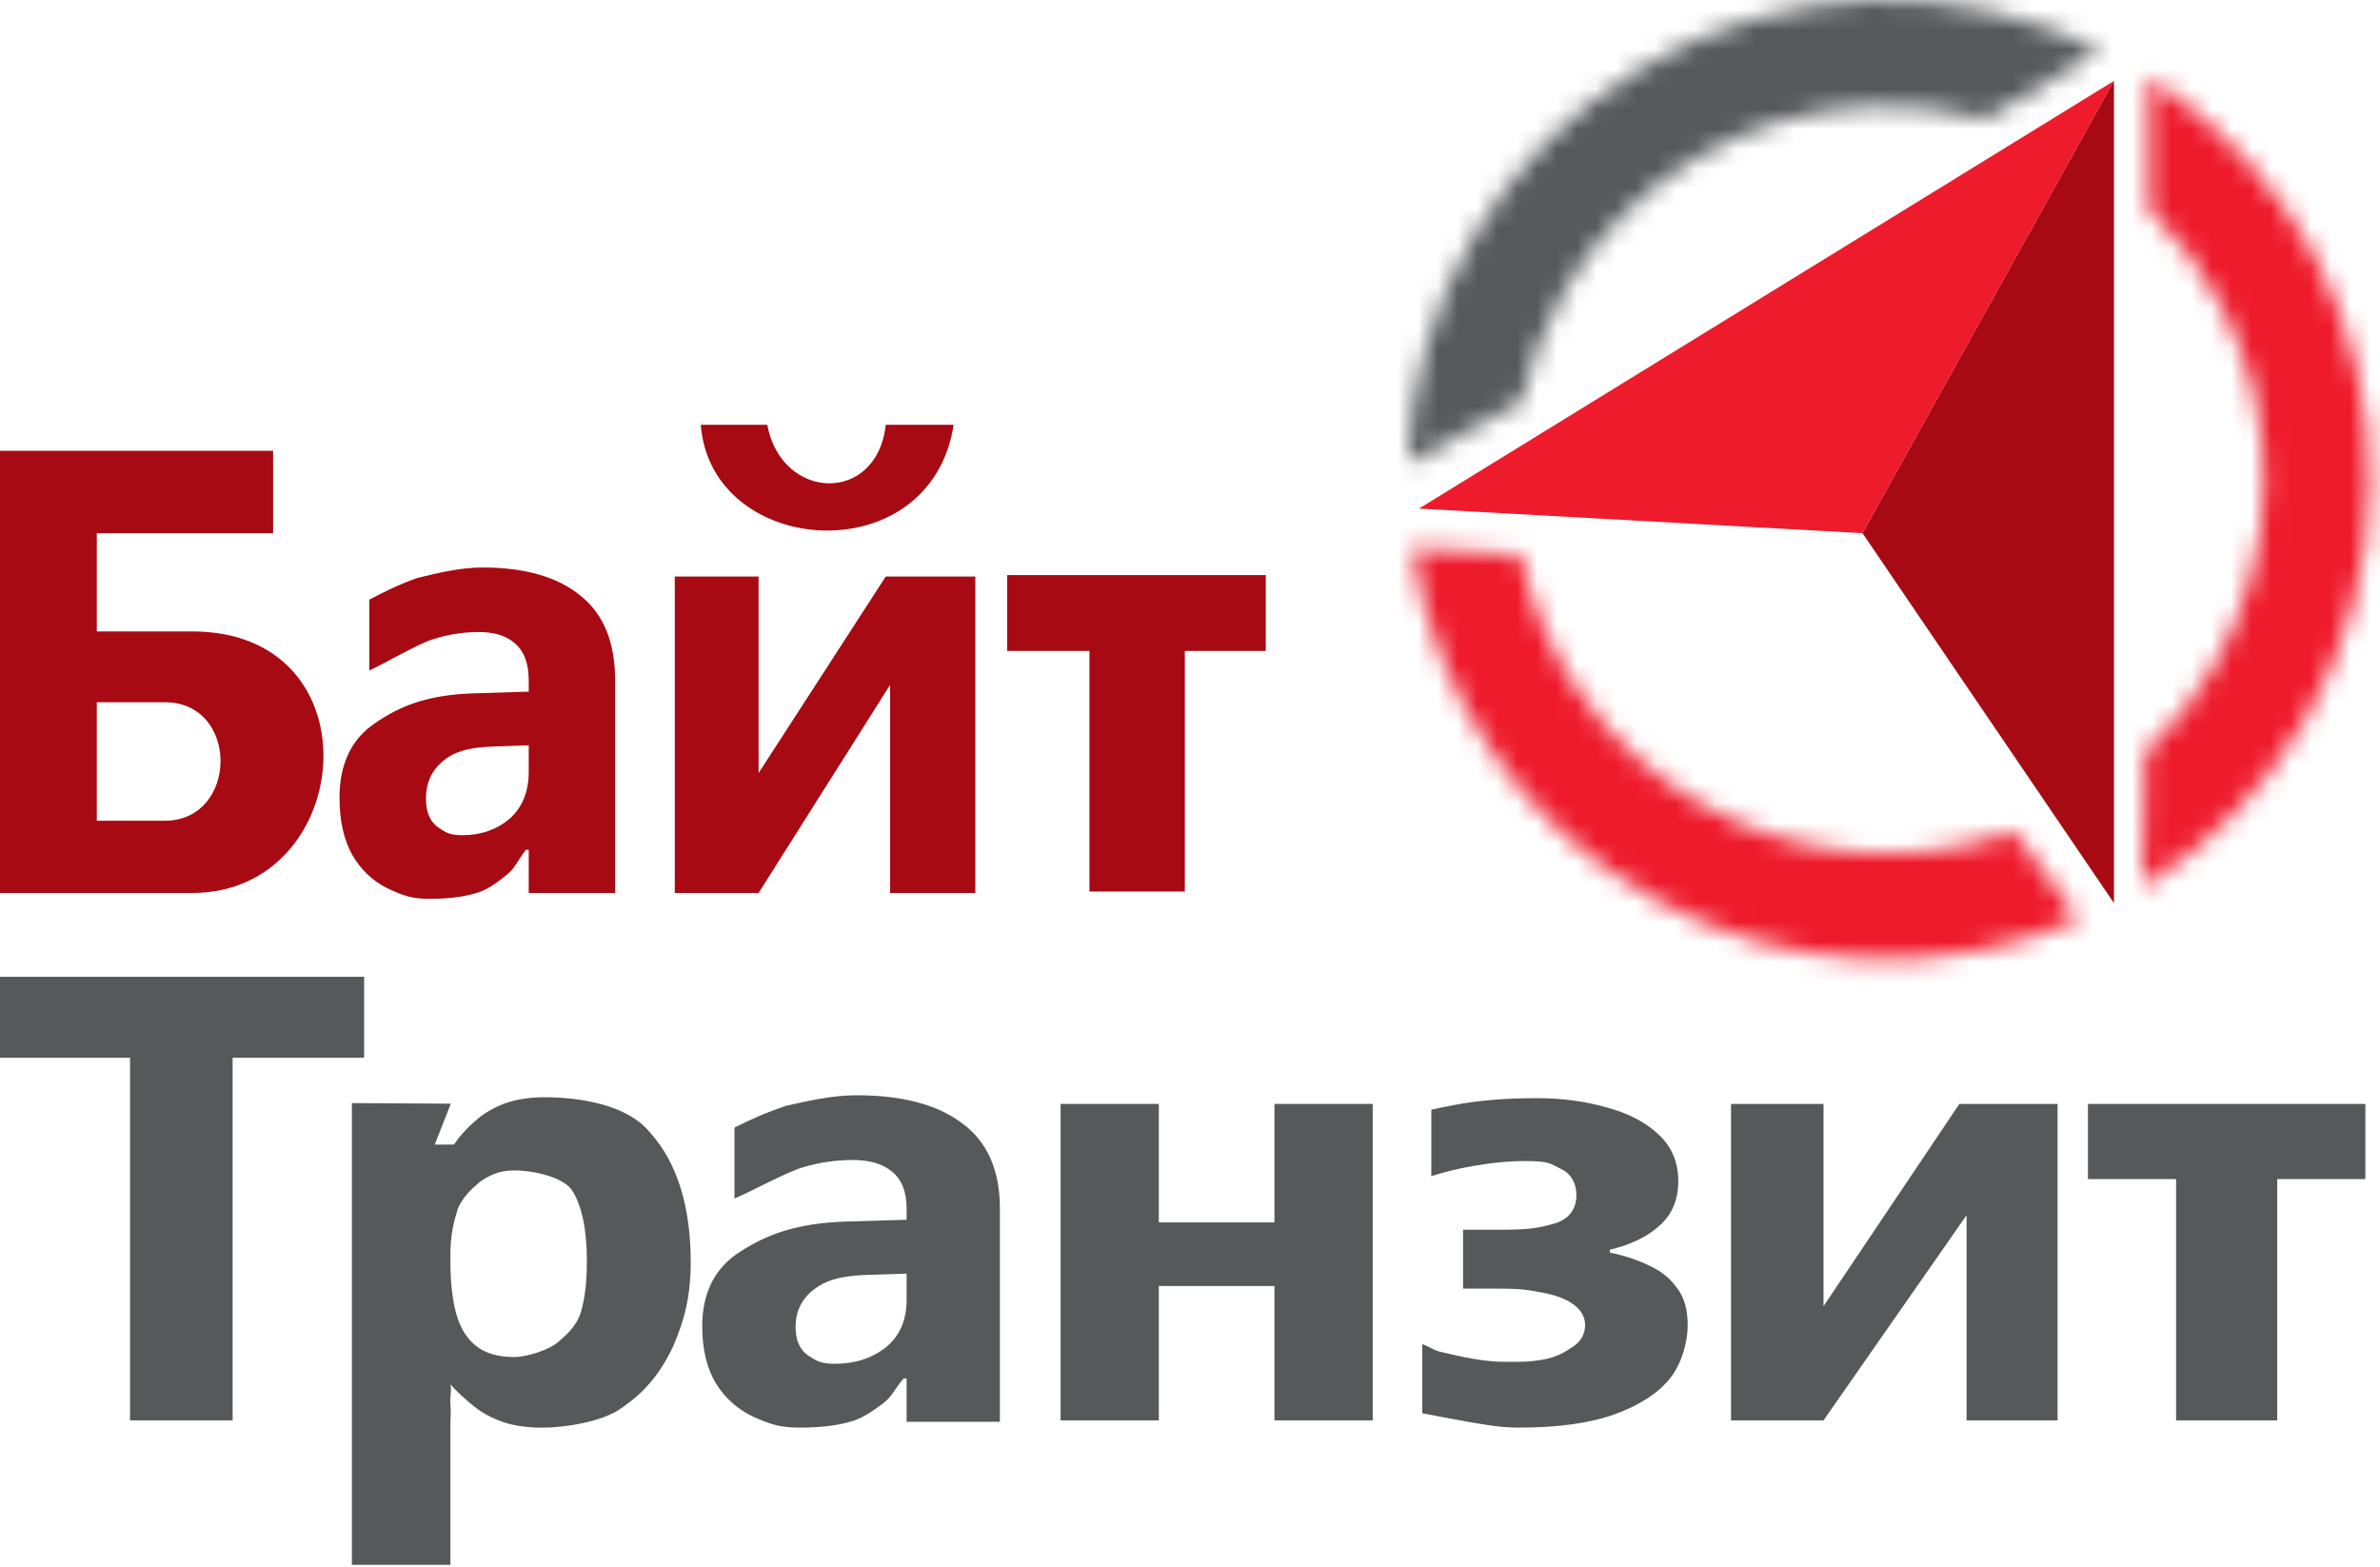 <svg width="120" height="79" viewBox="0 0 120 79" fill="none" xmlns="http://www.w3.org/2000/svg">
    <g clip-path="url(#clip0_9_1410)">
        <path d="M80.981 55.83C79.905 55.523 78.745 55.369 77.501 55.369C75.898 55.369 74.506 55.484 73.325 55.715C72.928 55.786 72.542 55.864 72.167 55.951V59.303C72.82 59.094 73.501 58.926 74.211 58.8C75.181 58.627 76.078 58.54 76.9 58.54C78.144 58.54 78.166 58.675 78.715 58.944C79.263 59.194 79.484 59.75 79.484 60.25C79.484 60.884 79.183 61.477 78.318 61.707C77.475 61.938 77.069 62.004 75.508 62.004H73.768V64.973H75.603C76.721 64.973 77.055 65.04 77.772 65.175C78.49 65.31 79.027 65.521 79.386 65.809C79.744 66.079 79.921 66.443 79.921 66.807C79.921 67.249 79.713 67.645 79.291 67.914C78.89 68.183 78.468 68.44 77.772 68.555C77.097 68.671 76.784 68.664 75.919 68.664C74.762 68.664 73.665 68.404 72.629 68.158L72.566 68.143C72.268 68.071 71.983 67.851 71.712 67.774V71.256C72.387 71.39 73.219 71.543 74.02 71.688C74.894 71.834 75.623 71.98 76.584 71.98C78.545 71.98 80.148 71.758 81.392 71.316C82.658 70.855 83.586 70.259 84.176 69.529C84.788 68.779 85.094 67.68 85.094 66.815C85.094 66.027 84.915 65.403 84.556 64.941C84.219 64.461 83.754 64.086 83.164 63.817C82.573 63.529 81.909 63.307 81.171 63.154V63.01C82.225 62.76 83.058 62.356 83.67 61.798C84.303 61.241 84.619 60.492 84.619 59.55C84.619 58.589 84.282 57.8 83.607 57.185C82.953 56.57 82.078 56.118 80.981 55.83Z" fill="#57585A"/>
        <path d="M27.45 55.323C29.255 55.323 31.666 55.705 32.785 57.117C34.169 58.647 34.826 60.896 34.826 63.624C34.826 65.448 34.48 66.606 33.95 67.862C33.149 69.576 32.193 70.413 31.271 71.041C30.349 71.669 28.549 71.983 27.332 71.983C26.567 71.983 25.9 71.884 25.331 71.688C24.781 71.492 24.31 71.237 23.918 70.923C23.525 70.609 23.004 70.147 22.709 69.794C22.788 70.167 22.67 70.402 22.709 70.814C22.749 71.206 22.709 71.442 22.709 71.834V78.898H17.741V55.618L22.731 55.647L21.921 57.708H22.888C23.182 57.276 23.535 56.883 23.947 56.53C24.359 56.157 24.85 55.863 25.419 55.647C26.008 55.431 26.684 55.323 27.45 55.323ZM25.918 59.012C25.152 59.012 24.639 59.281 24.188 59.594C23.678 60.033 23.386 60.323 23.095 60.906C22.899 61.534 22.729 62.162 22.709 63.123V63.594C22.709 64.634 22.807 65.517 23.004 66.243C23.2 66.95 23.534 67.489 24.004 67.862C24.475 68.235 25.113 68.421 25.918 68.421C26.585 68.421 27.69 68.054 28.122 67.681C28.553 67.308 29.072 66.877 29.288 66.151C29.503 65.425 29.589 64.605 29.589 63.565C29.589 61.995 29.344 60.818 28.854 60.033C28.443 59.376 26.957 59.012 25.918 59.012Z" fill="#57585A"/>
        <path d="M63.82 28.996H50.779V32.819H54.932V44.951H59.74V32.819H63.82V28.996Z" fill="#A70A13"/>
        <path d="M38.248 29.069H34.023V45.024H38.248L44.878 34.533V45.024H49.177V29.069H44.66L38.248 38.977V29.069Z" fill="#A70A13"/>
        <path d="M38.685 21.419H35.334C35.844 28.122 46.918 28.923 48.084 21.419H44.66C44.222 25.426 39.414 25.28 38.685 21.419Z" fill="#A70A13"/>
        <path d="M24.334 28.613C26.492 28.613 28.141 29.101 29.279 30.043C30.436 30.965 31.015 32.387 31.015 34.31V45.024H26.659V42.846H26.519C26.068 43.415 25.99 43.777 25.499 44.15C25.028 44.523 24.55 44.897 23.922 45.053C23.314 45.23 22.558 45.318 21.655 45.318C20.714 45.318 20.297 45.142 19.532 44.788C18.786 44.416 18.198 43.856 17.766 43.111C17.334 42.346 17.118 41.384 17.118 40.226C17.118 38.519 17.717 37.264 18.914 36.459C20.111 35.635 21.469 35.038 23.863 34.959L26.659 34.871V34.31C26.659 33.467 26.433 32.849 25.982 32.456C25.55 32.064 24.942 31.867 24.157 31.867C23.372 31.867 22.607 31.985 21.861 32.221C21.116 32.437 19.368 33.471 18.622 33.804V30.235C19.486 29.783 20.035 29.506 21.037 29.142C22.097 28.887 23.196 28.613 24.334 28.613ZM24.952 37.636C23.539 37.676 22.849 37.931 22.3 38.402C21.751 38.873 21.476 39.491 21.476 40.256C21.476 40.923 21.672 41.404 22.065 41.698C22.457 41.973 22.676 42.11 23.304 42.11C24.246 42.11 25.04 41.835 25.688 41.286C26.335 40.717 26.659 39.922 26.659 38.902V37.577L24.952 37.636Z" fill="#A70A13"/>
        <path d="M43.2 55.223C45.531 55.223 47.311 55.712 48.54 56.657C49.79 57.582 50.415 59.009 50.415 60.938V71.685H45.711V69.5H45.559C45.072 70.071 44.988 70.434 44.458 70.808C43.949 71.182 43.433 71.557 42.755 71.714C42.098 71.891 41.282 71.98 40.307 71.98C39.29 71.98 38.84 71.803 38.014 71.448C37.209 71.074 36.573 70.513 36.106 69.766C35.64 68.998 35.407 68.034 35.407 66.872C35.407 65.16 36.054 63.9 37.346 63.093C38.639 62.267 40.106 61.668 42.691 61.589L45.711 61.5V60.938C45.711 60.092 45.467 59.471 44.98 59.078C44.514 58.684 43.857 58.487 43.009 58.487C42.161 58.487 41.335 58.605 40.53 58.842C39.724 59.058 37.837 60.096 37.032 60.43V56.849C37.964 56.397 38.557 56.119 39.64 55.753C40.784 55.498 41.971 55.223 43.2 55.223ZM43.867 64.274C42.341 64.314 41.597 64.569 41.003 65.042C40.41 65.514 40.113 66.134 40.113 66.902C40.113 67.571 40.325 68.053 40.749 68.348C41.173 68.624 41.409 68.762 42.087 68.762C43.104 68.762 43.962 68.486 44.662 67.935C45.361 67.364 45.711 66.567 45.711 65.544V64.215L43.867 64.274Z" fill="#57585A"/>
        <path d="M106.586 4.079L71.543 25.644L93.909 26.883L106.586 4.079Z" fill="#EE1B2C"/>
        <path d="M93.909 26.883L106.586 4.079V45.533L93.909 26.883Z" fill="#A70A13"/>
        <mask id="path-10-inside-1_9_1410" fill="white">
            <path d="M93.976 48.347C97.696 48.527 101.408 47.846 104.821 46.356L101.559 41.916C99.218 42.763 96.729 43.139 94.235 43.018C91.335 42.877 88.507 42.069 85.971 40.656C83.435 39.243 81.26 37.263 79.615 34.871C78.183 32.789 77.186 30.444 76.68 27.976L71.206 27.625C71.735 31.312 73.109 34.826 75.219 37.895C77.33 40.964 80.121 43.503 83.374 45.316C86.628 47.129 90.256 48.166 93.976 48.347Z"/>
        </mask>
        <path d="M104.821 46.356L107.036 51.431L113.385 48.66L109.283 43.078L104.821 46.356ZM83.374 45.316L86.069 40.48H86.069L83.374 45.316ZM75.219 37.895L79.781 34.757V34.757L75.219 37.895ZM71.206 27.625L71.56 22.099L64.756 21.664L65.725 28.412L71.206 27.625ZM79.615 34.871L75.053 38.009L75.053 38.009L79.615 34.871ZM85.971 40.656L88.666 35.819L88.666 35.819L85.971 40.656ZM94.235 43.018L93.966 48.548H93.966L94.235 43.018ZM101.559 41.916L106.021 38.638L103.569 35.301L99.676 36.709L101.559 41.916ZM76.68 27.976L82.104 26.863L81.254 22.721L77.034 22.45L76.68 27.976ZM102.607 41.281C99.975 42.43 97.113 42.955 94.244 42.816L93.708 53.877C98.28 54.099 102.841 53.262 107.036 51.431L102.607 41.281ZM94.244 42.816C91.376 42.677 88.578 41.877 86.069 40.48L80.679 50.153C84.678 52.381 89.136 53.655 93.708 53.877L94.244 42.816ZM86.069 40.48C83.561 39.082 81.409 37.123 79.781 34.757L70.657 41.033C73.251 44.804 76.681 47.925 80.679 50.153L86.069 40.48ZM79.781 34.757C78.154 32.391 77.094 29.681 76.686 26.838L65.725 28.412C66.375 32.943 68.063 37.262 70.657 41.033L79.781 34.757ZM75.053 38.009C77.181 41.103 79.996 43.664 83.276 45.492L88.666 35.819C86.875 34.821 85.339 33.423 84.177 31.733L75.053 38.009ZM83.276 45.492C86.557 47.32 90.215 48.366 93.966 48.548L94.503 37.487C92.455 37.388 90.457 36.817 88.666 35.819L83.276 45.492ZM93.966 48.548C97.193 48.705 100.414 48.218 103.442 47.123L99.676 36.709C98.023 37.307 96.264 37.573 94.503 37.487L93.966 48.548ZM109.283 43.078L106.021 38.638L97.097 45.195L100.36 49.635L109.283 43.078ZM71.256 29.088C71.911 32.281 73.2 35.316 75.053 38.009L84.177 31.733C83.165 30.263 82.461 28.606 82.104 26.863L71.256 29.088ZM70.852 33.151L76.326 33.501L77.034 22.45L71.56 22.099L70.852 33.151Z" fill="#EE1B2C" mask="url(#path-10-inside-1_9_1410)"/>
        <mask id="path-12-inside-2_9_1410" fill="white">
            <path d="M74.317 11.894C72.258 15.383 71.108 19.333 70.973 23.382L76.71 20.253C77.133 18.272 77.874 16.364 78.912 14.606C80.516 11.887 82.778 9.614 85.49 7.997C88.202 6.379 91.276 5.469 94.431 5.349C96.35 5.276 98.262 5.497 100.102 5.998L105.925 2.534C102.298 0.729 98.276 -0.136 94.228 0.017C90.18 0.171 86.236 1.34 82.757 3.415C79.278 5.49 76.376 8.406 74.317 11.894Z"/>
        </mask>
        <path d="M70.973 23.382L65.439 23.197L65.117 32.882L73.624 28.243L70.973 23.382ZM74.317 11.894L79.085 14.709L74.317 11.894ZM82.757 3.415L85.593 8.17H85.593L82.757 3.415ZM105.925 2.534L108.756 7.292L117.482 2.101L108.392 -2.423L105.925 2.534ZM94.431 5.349L94.642 10.882L94.431 5.349ZM78.912 14.606L74.143 11.792L74.143 11.792L78.912 14.606ZM76.71 20.253L79.361 25.115L81.594 23.897L82.125 21.409L76.71 20.253ZM100.102 5.998L98.647 11.34L100.913 11.957L102.932 10.756L100.102 5.998ZM76.507 23.566C76.611 20.444 77.498 17.399 79.085 14.709L69.548 9.08C67.018 13.368 65.605 18.222 65.439 23.197L76.507 23.566ZM79.085 14.709C80.673 12.018 82.911 9.77 85.593 8.17L79.92 -1.34C75.645 1.21 72.079 4.793 69.548 9.08L79.085 14.709ZM85.593 8.17C88.276 6.57 91.317 5.669 94.439 5.55L94.018 -5.515C89.043 -5.326 84.196 -3.891 79.92 -1.34L85.593 8.17ZM94.439 5.55C97.56 5.432 100.661 6.099 103.458 7.491L108.392 -2.423C103.935 -4.641 98.993 -5.705 94.018 -5.515L94.439 5.55ZM94.221 -0.184C90.139 -0.029 86.162 1.149 82.653 3.242L88.326 12.752C90.242 11.61 92.413 10.966 94.642 10.882L94.221 -0.184ZM82.653 3.242C79.145 5.334 76.219 8.274 74.143 11.792L83.68 17.42C84.814 15.5 86.411 13.894 88.326 12.752L82.653 3.242ZM74.143 11.792C72.801 14.066 71.842 16.534 71.295 19.098L82.125 21.409C82.424 20.009 82.948 18.662 83.68 17.42L74.143 11.792ZM73.624 28.243L79.361 25.115L74.059 15.392L68.323 18.521L73.624 28.243ZM101.557 0.655C99.177 0.007 96.704 -0.278 94.221 -0.184L94.642 10.882C95.997 10.83 97.347 10.986 98.647 11.34L101.557 0.655ZM103.094 -2.225L97.271 1.239L102.932 10.756L108.756 7.292L103.094 -2.225Z" fill="#57585A" mask="url(#path-12-inside-2_9_1410)"/>
        <mask id="path-14-inside-3_9_1410" fill="white">
            <path d="M116.719 12.932C114.837 9.344 111.723 6.108 108.353 3.861L108.353 10.565C109.815 11.968 111.046 13.603 111.994 15.41C113.461 18.206 114.202 21.326 114.149 24.483C114.096 27.64 113.251 30.733 111.692 33.478C110.743 35.148 109.548 36.657 108.154 37.957L108.032 44.732C111.477 42.599 114.33 39.636 116.331 36.113C118.332 32.591 119.416 28.622 119.483 24.572C119.551 20.522 118.601 16.519 116.719 12.932Z"/>
        </mask>
        <path d="M116.719 12.932L121.622 10.36V10.36L116.719 12.932ZM108.353 3.861L111.423 -0.746L102.816 -6.483L102.816 3.861L108.353 3.861ZM108.353 10.565L102.816 10.565L102.816 12.925L104.519 14.56L108.353 10.565ZM111.994 15.41L116.898 12.838H116.898L111.994 15.41ZM114.149 24.483L108.613 24.39L108.613 24.39L114.149 24.483ZM111.692 33.478L106.877 30.744H106.877L111.692 33.478ZM108.154 37.957L104.379 33.907L102.66 35.509L102.618 37.858L108.154 37.957ZM108.032 44.732L102.496 44.632L102.314 54.785L110.947 49.439L108.032 44.732ZM116.331 36.113L111.516 33.379L116.331 36.113ZM119.483 24.572L113.947 24.479L119.483 24.572ZM121.622 10.36C119.25 5.836 115.45 1.938 111.423 -0.746L105.282 8.469C107.997 10.278 110.425 12.853 111.816 15.504L121.622 10.36ZM102.816 3.861L102.816 10.565L113.889 10.565L113.889 3.861L102.816 3.861ZM104.519 14.56C105.551 15.551 106.421 16.705 107.091 17.982L116.898 12.838C115.671 10.5 114.078 8.385 112.186 6.57L104.519 14.56ZM107.091 17.982C108.127 19.957 108.65 22.16 108.613 24.39L119.685 24.575C119.753 20.491 118.795 16.455 116.898 12.838L107.091 17.982ZM108.613 24.39C108.575 26.62 107.979 28.804 106.877 30.744L116.506 36.213C118.524 32.661 119.617 28.66 119.685 24.575L108.613 24.39ZM106.877 30.744C106.207 31.923 105.364 32.989 104.379 33.907L111.929 42.007C113.733 40.325 115.279 38.373 116.506 36.213L106.877 30.744ZM102.618 37.858L102.496 44.632L113.569 44.831L113.69 38.056L102.618 37.858ZM110.947 49.439C115.18 46.818 118.686 43.177 121.145 38.848L111.516 33.379C109.974 36.095 107.773 38.38 105.118 40.024L110.947 49.439ZM121.145 38.848C123.604 34.519 124.936 29.642 125.02 24.665L113.947 24.479C113.895 27.602 113.059 30.663 111.516 33.379L121.145 38.848ZM125.02 24.665C125.103 19.687 123.935 14.768 121.622 10.36L111.816 15.504C113.267 18.27 114 21.356 113.947 24.479L125.02 24.665Z" fill="#EE1B2C" mask="url(#path-14-inside-3_9_1410)"/>
        <path fill-rule="evenodd" clip-rule="evenodd" d="M0 22.73V45.024H9.69C17.922 45.024 19.088 31.837 9.69 31.837H4.881V26.883H13.77V22.73H0ZM4.881 35.407V41.381H8.305C12.021 41.381 12.094 35.407 8.305 35.407H4.881Z" fill="#A70A13"/>
        <path d="M18.359 49.249H0V53.329H6.557V71.615H11.729V53.329H18.359V49.249Z" fill="#57585A"/>
        <path d="M53.475 71.615V55.66H58.429V61.634H64.257V55.66H69.212V71.615H64.257V64.84H58.429V71.615H53.475Z" fill="#57585A"/>
        <path d="M91.942 55.66H87.279V71.615H91.942L99.155 61.27V71.615H103.744V55.66H98.79L91.942 65.86V55.66Z" fill="#57585A"/>
        <path d="M119.262 55.66H105.274V59.449H109.719V71.615H114.818V59.449H119.262V55.66Z" fill="#57585A"/>
    </g>
    <defs>
        <clipPath id="clip0_9_1410">
            <rect width="120" height="79" fill="white"/>
        </clipPath>
    </defs>
</svg>
